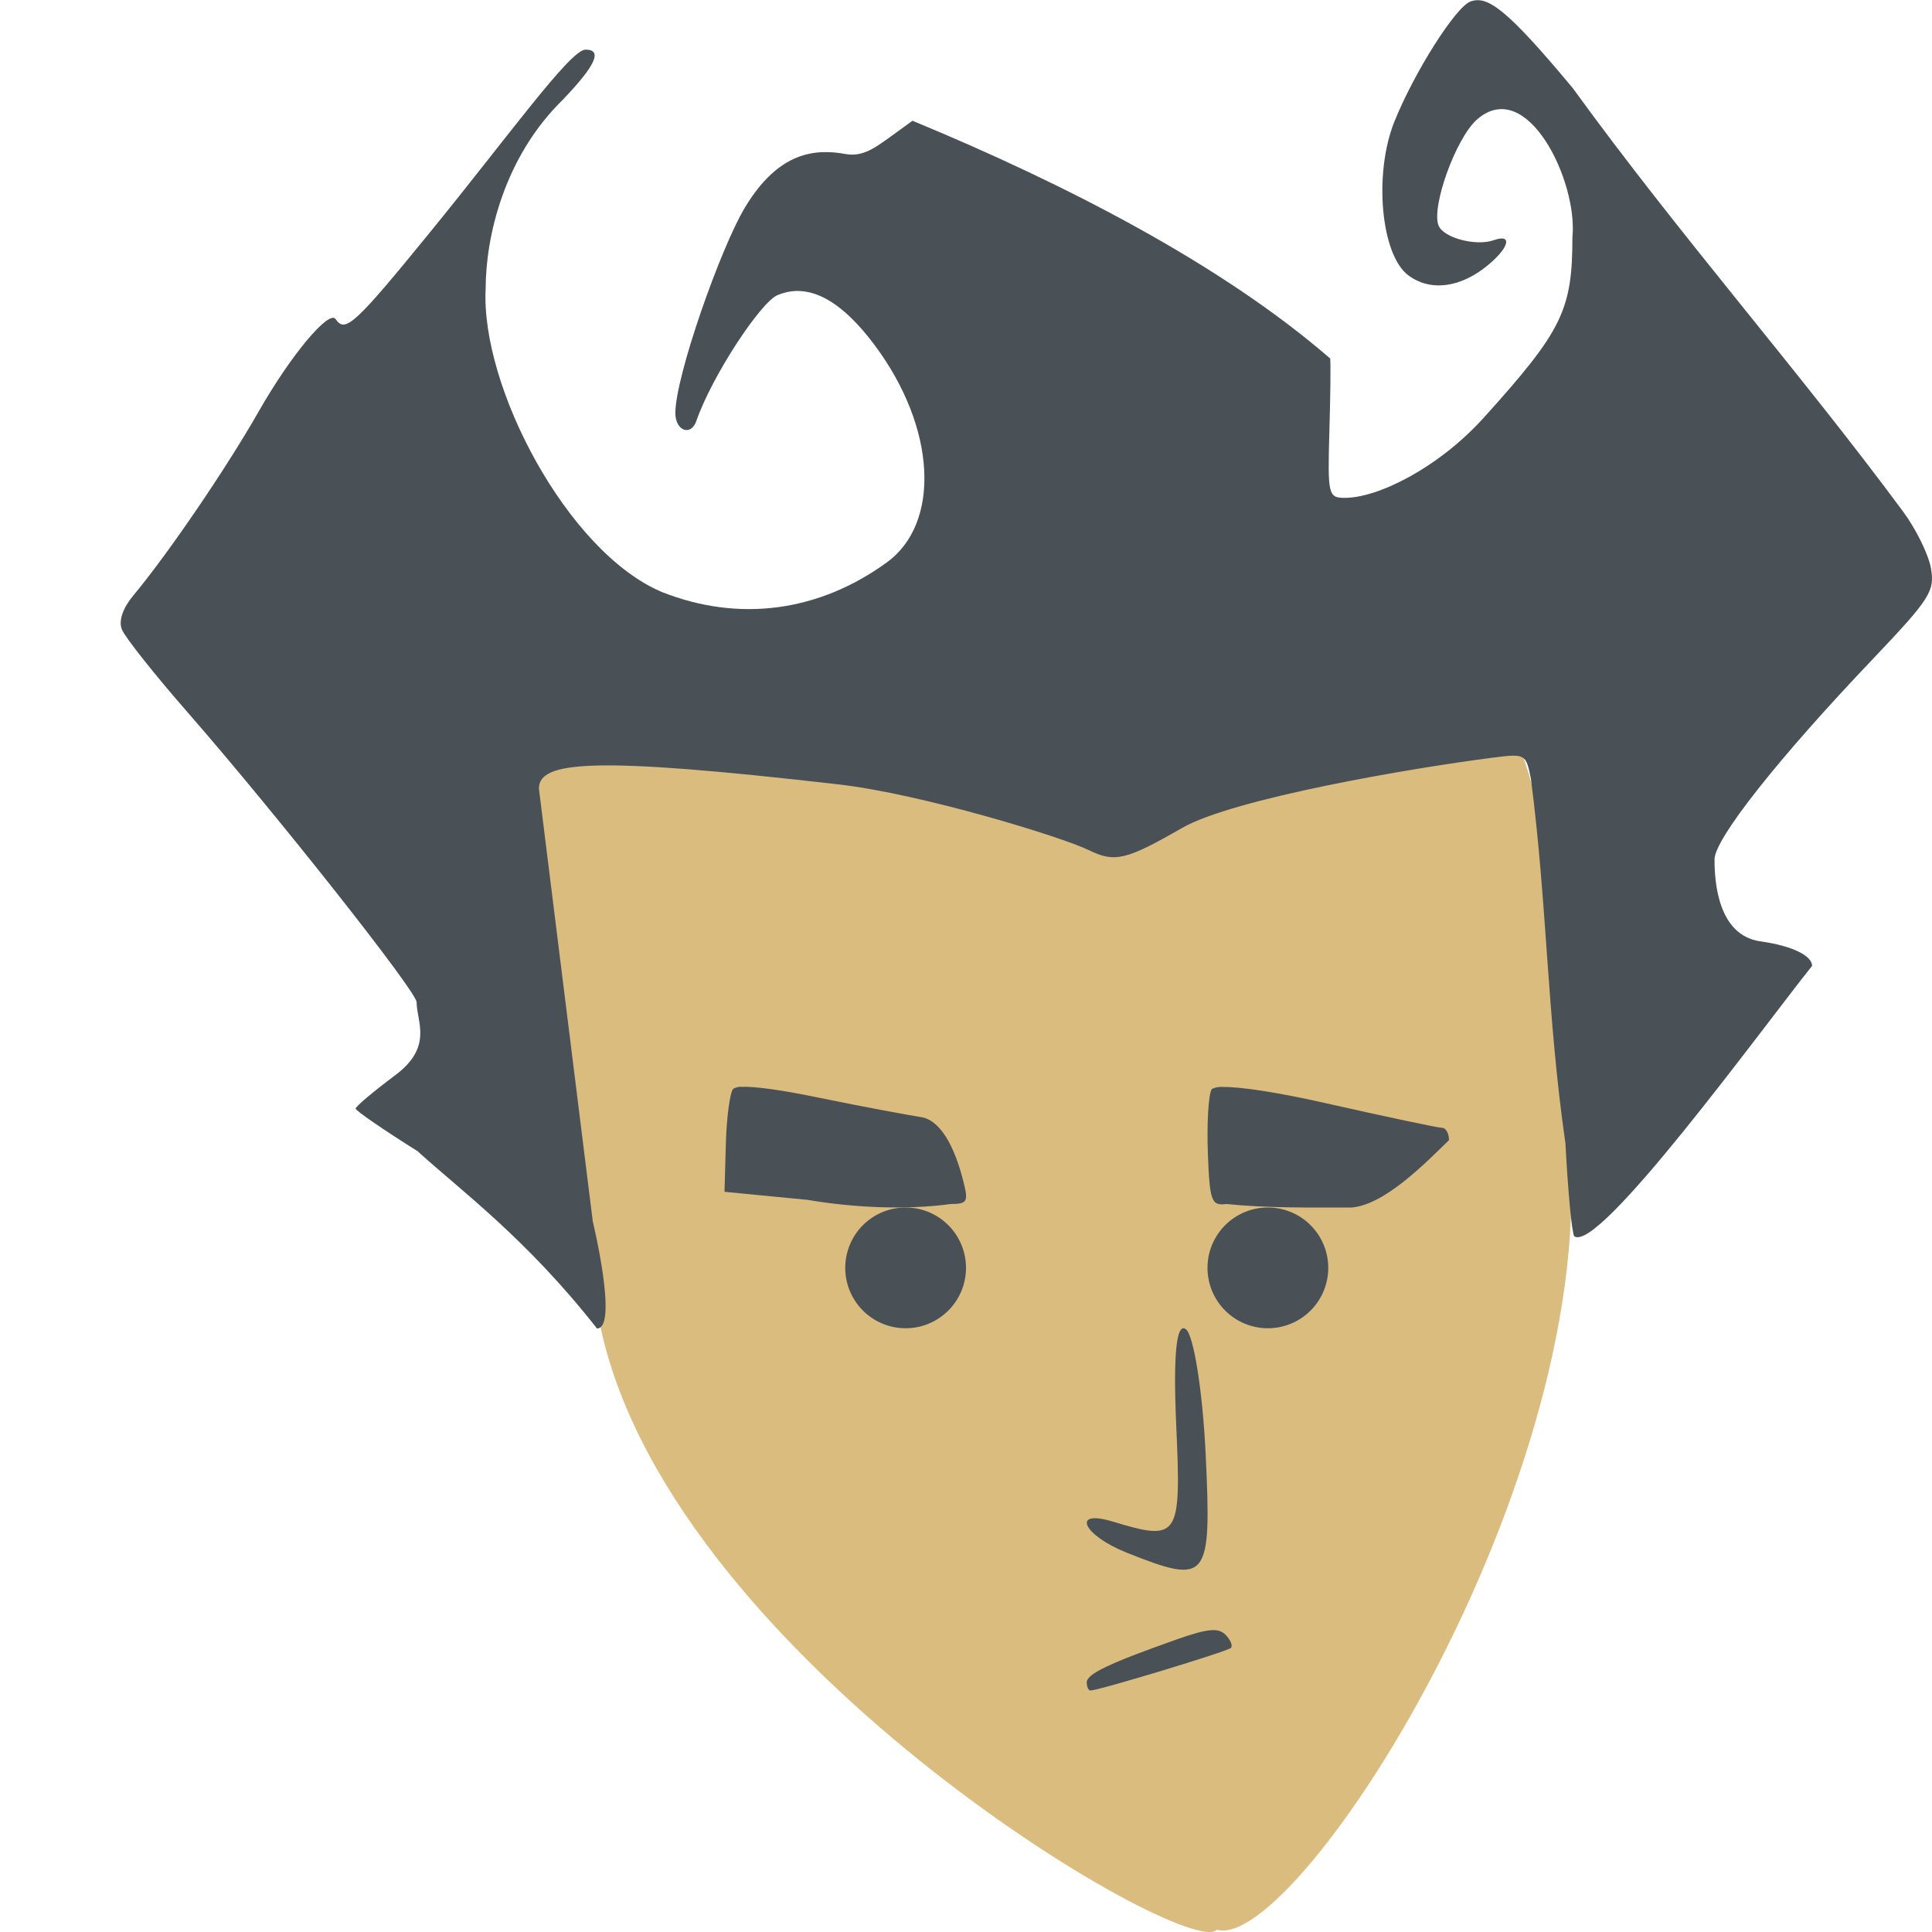 <svg xmlns="http://www.w3.org/2000/svg" width="16" height="16" version="1.1">
 <g transform="translate(0,-1036.362)">
  <path style="fill:#dbbc7f" d="m12.972 1045.604c0.406 2.838-2.223 6.936-2.895 6.739-0.228 0.268-4.636-2.312-5.125-5.101-0.046-0.26-1.014-2.082-0.479-1.513 0.761 0.809-0.729-2.206-0.384-2.947 0.508-1.093 3.773-0.647 5.095-0.647 1.206 0 2.62-0.548 3.226 0.141 0.508 0.578 0.387 2.1 0.563 3.328z"/>
  <path style="fill:#495156" d="m9 1050.295c0-0.07 0.18-0.156 0.742-0.355 0.258-0.091 0.347-0.1 0.407-0.04 0.042 0.043 0.062 0.091 0.045 0.109-0.029 0.03-1.096 0.353-1.163 0.353-0.017 0-0.031-0.03-0.031-0.067z"/>
  <path style="fill:#495156" d="m9.332 1049.221c-0.363-0.145-0.464-0.362-0.12-0.259 0.552 0.167 0.571 0.139 0.529-0.796-0.026-0.584 0.001-0.855 0.08-0.796 0.065 0.049 0.139 0.516 0.164 1.039 0.049 1.044 0.02 1.08-0.653 0.812z"/>
  <path style="fill:#495156" d="m3.465 1045.9c-0.286-0.179-0.52-0.34-0.52-0.357 0.001-0.018 0.149-0.143 0.33-0.278 0.313-0.235 0.176-0.442 0.175-0.604-0-0.088-1.162-1.558-1.887-2.389-0.281-0.321-0.53-0.635-0.554-0.698-0.028-0.071 0.008-0.175 0.093-0.278 0.287-0.343 0.771-1.054 1.039-1.524 0.265-0.466 0.584-0.848 0.639-0.767 0.079 0.118 0.159 0.044 0.789-0.729 0.634-0.777 1.153-1.503 1.28-1.503 0.143 0 0.084 0.131-0.188 0.415-0.487 0.476-0.638 1.133-0.639 1.563-0.043 0.811 0.677 2.184 1.46 2.514 0.637 0.252 1.298 0.165 1.863-0.246 0.445-0.324 0.413-1.112-0.104-1.802-0.34-0.454-0.606-0.493-0.802-0.411-0.139 0.058-0.543 0.669-0.672 1.042-0.045 0.13-0.174 0.082-0.174-0.065 0-0.306 0.376-1.37 0.576-1.702 0.28-0.467 0.586-0.489 0.836-0.443 0.14 0.025 0.247-0.055 0.374-0.147l0.178-0.129c1.262 0.522 2.556 1.186 3.459 1.969 0.005 0.041 0.002 0.318-0.007 0.614-0.014 0.515-0.009 0.54 0.129 0.54 0.278 0 0.779-0.253 1.15-0.664 0.65-0.72 0.734-0.891 0.734-1.495 0.047-0.462-0.378-1.343-0.794-0.971-0.175 0.16-0.377 0.725-0.314 0.876 0.043 0.102 0.31 0.172 0.457 0.12 0.155-0.055 0.13 0.058-0.045 0.204-0.229 0.191-0.479 0.224-0.663 0.087-0.227-0.169-0.288-0.84-0.116-1.271 0.164-0.409 0.509-0.954 0.632-0.997 0.138-0.049 0.293 0.053 0.847 0.719 0.891 1.228 1.863 2.328 2.732 3.502 0.108 0.145 0.213 0.358 0.233 0.472 0.034 0.191-0.007 0.254-0.482 0.754-0.783 0.822-1.31 1.489-1.31 1.658 0 0.182 0.026 0.629 0.381 0.679 0.257 0.036 0.427 0.117 0.427 0.203-0.422 0.528-1.769 2.386-1.97 2.239-0.02-0.029-0.052-0.376-0.073-0.771-0.154-1.07-0.15-1.976-0.286-3.02-0.041-0.204-0.047-0.207-0.318-0.172-0.665 0.085-2.146 0.337-2.573 0.583-0.46 0.265-0.556 0.288-0.771 0.182-0.221-0.108-1.382-0.465-2.072-0.544-2.035-0.234-2.481-0.194-2.481 0.035l0.446 3.583s0.214 0.888 0.035 0.888c-0.583-0.743-1.122-1.138-1.479-1.462z"/>
  <circle style="fill:#495156" cx="7.5" cy="1046.862"/>
  <path style="fill:#495156" d="m6.138 1045.362c-0.036 0-0.059 0.013-0.067 0.018-0.027 0.035-0.054 0.241-0.06 0.458l-0.011 0.394 0.69 0.067c0.388 0.066 0.82 0.084 1.185 0.034 0.128 0 0.143-0.02 0.112-0.151-0.082-0.35-0.212-0.552-0.367-0.57-0.085-0.013-0.457-0.081-0.827-0.157-0.317-0.066-0.547-0.098-0.655-0.092z"/>
  <path style="fill:#495156" d="m10.12 1045.363c-0.049 0-0.079 0.013-0.086 0.021-0.027 0.049-0.04 0.287-0.031 0.528 0.015 0.399 0.029 0.437 0.153 0.421 0.343 0.035 0.69 0.029 1.039 0.029 0.274-0.023 0.612-0.37 0.805-0.558 0-0.056-0.026-0.102-0.058-0.102-0.032 0-0.464-0.091-0.959-0.203-0.397-0.09-0.716-0.139-0.863-0.135z"/>
  <circle style="fill:#495156" cx="10.5" cy="1046.862"/>
 </g>
 <path style="fill:#495156" d="m8 10.5a0.5 0.5 0 0 1 -0.5 0.5 0.5 0.5 0 0 1 -0.5 -0.5 0.5 0.5 0 0 1 0.5 -0.5 0.5 0.5 0 0 1 0.5 0.5z"/>
 <path style="fill:#495156" d="m11 10.5a0.5 0.5 0 0 1 -0.5 0.5 0.5 0.5 0 0 1 -0.5 -0.5 0.5 0.5 0 0 1 0.5 -0.5 0.5 0.5 0 0 1 0.5 0.5z"/>
</svg>
